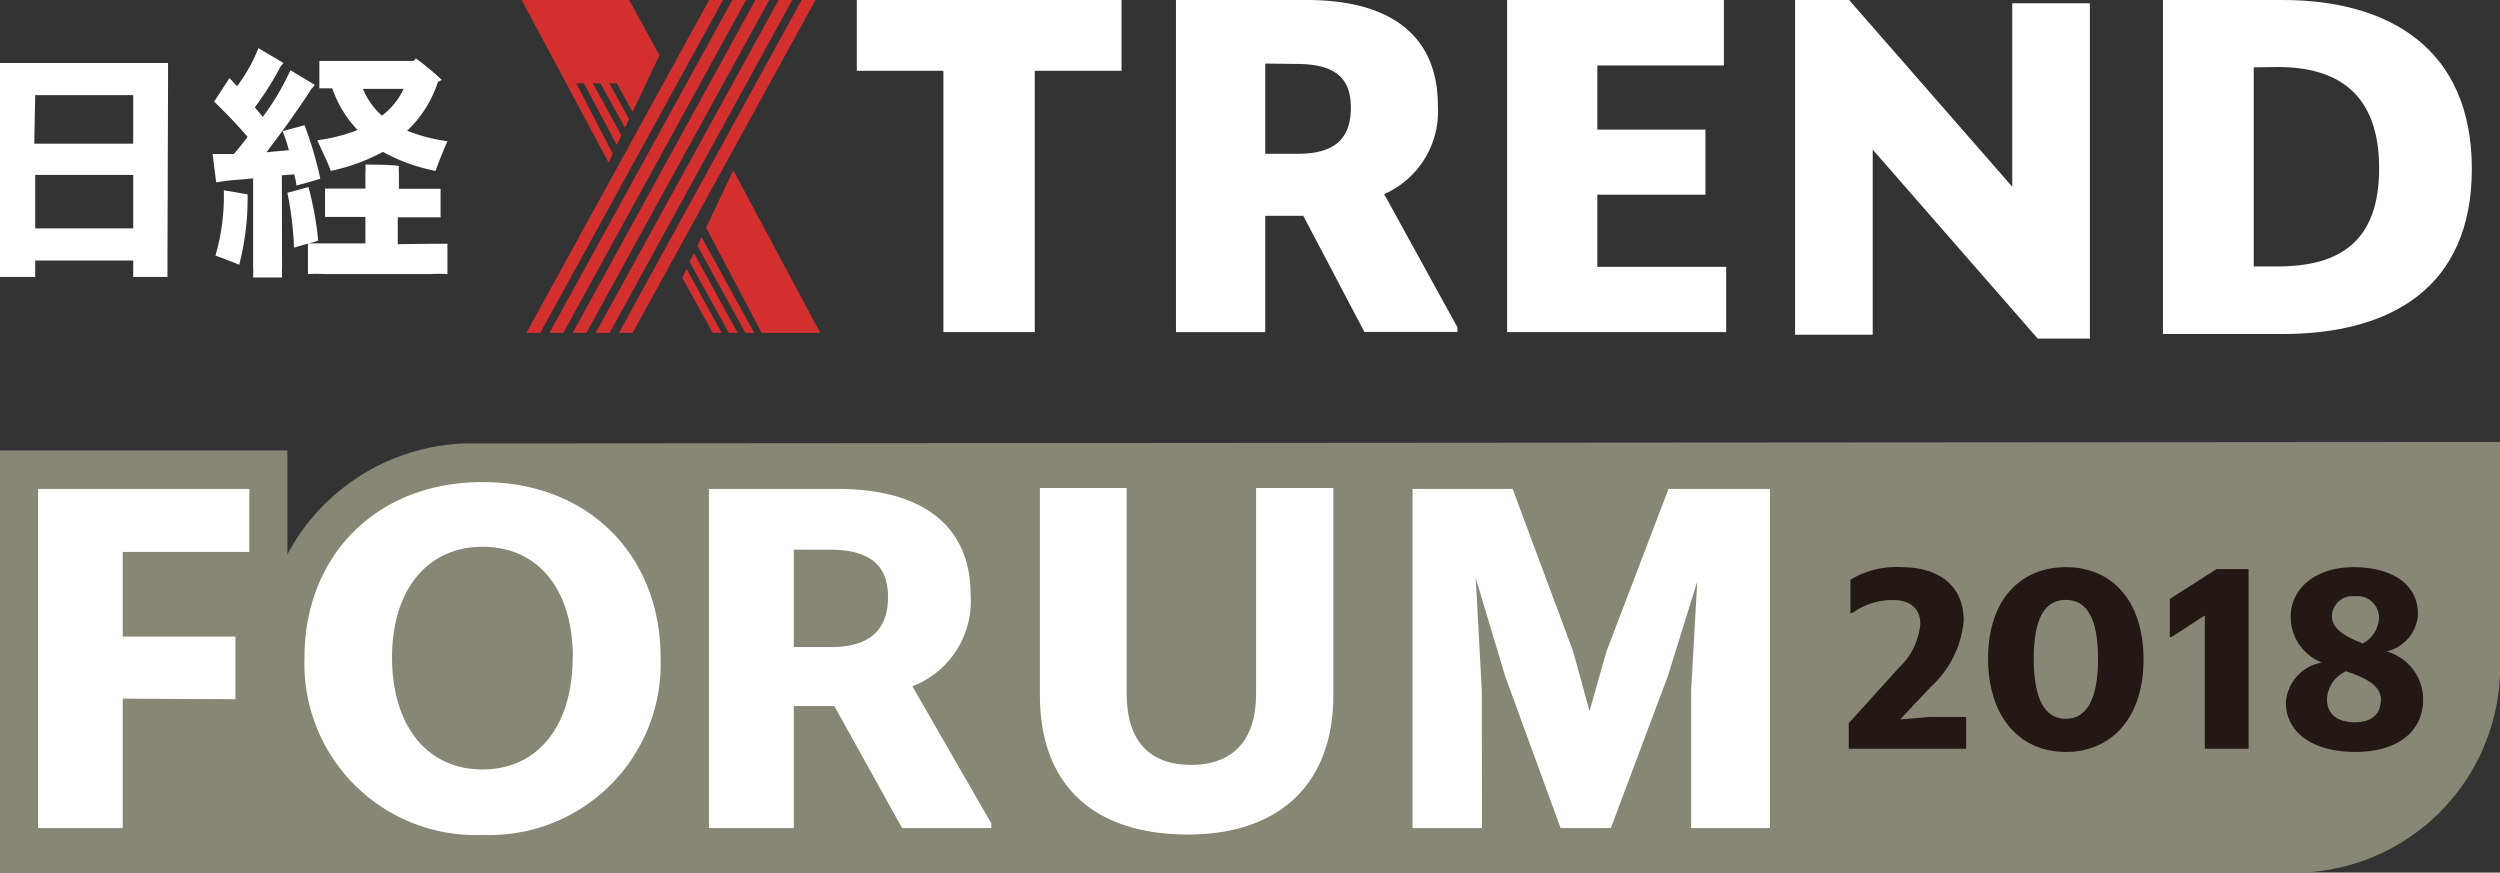 <svg xmlns="http://www.w3.org/2000/svg" viewBox="0 0 131.36 45.85"><rect x="0" y="0" width="131.36" height="45.85" fill="#333333" stroke="none"/><defs><style>.cls-1{fill:#fff;}.cls-2{fill:#d32f2f;}.cls-3{fill:#888675;}.cls-4{fill:#231815;}</style></defs><title>2018_logo</title><g id="レイヤー_2" data-name="レイヤー 2"><g id="レイヤー_3" data-name="レイヤー 3"><polygon class="cls-1" points="54.37 3.72 54.37 17.45 49.57 17.45 49.57 3.72 45.02 3.72 45.02 0 58.93 0 58.93 3.72 54.37 3.72"/><path class="cls-1" d="M68.48,11.34h-2v6.11H61.79V0h6.88c4.55,0,6.88,2,6.88,5.53a4.75,4.75,0,0,1-2.82,4.67l3.85,7v.24H71.69Zm-2-8V8.08h1.73c2,0,2.77-.87,2.77-2.43s-.84-2.29-2.85-2.29Z"/><polygon class="cls-1" points="79.19 0 90.58 0 90.58 3.44 83.93 3.44 83.93 6.81 89.61 6.81 89.61 10.23 83.93 10.23 83.93 14.02 90.7 14.02 90.7 17.45 79.19 17.45 79.19 0"/><polygon class="cls-1" points="107.07 17.79 98.4 7.86 98.4 17.59 94.32 17.59 94.32 0 97.16 0 105.73 9.81 105.73 0.17 109.81 0.17 109.81 17.79 107.07 17.79"/><path class="cls-1" d="M113.65,0h6.28c5.62,0,9.95,2.57,9.95,8.87s-4.33,8.68-9.95,8.68h-6.28Zm4.77,3.54V14h1.25c3.19,0,5.34-1.24,5.34-5.15s-2.15-5.33-5.34-5.33Z"/><path class="cls-1" d="M8.8,13.55l0,1H7v-.86H1.85v.86H0c0-.27,0-.63,0-1V4.31c0-.34,0-.71,0-1H8.83c0,.33,0,.63,0,1Zm-7-6H7V5H1.85ZM7,9.19H1.85V12H7Z"/><path class="cls-1" d="M14.82,14a5.43,5.43,0,0,0,0,.58H13.3a5.43,5.43,0,0,0,0-.58V9.37c-.53.06-1,.09-1.33.12l-.61.09-.19-1.49h1.12c.23-.27.48-.57.72-.9-.57-.66-1.19-1.31-1.76-1.85l.81-1.24c.11.12.25.28.4.43a8.88,8.88,0,0,0,1.12-2l1.32.78a1.35,1.35,0,0,0-.16.19,16.18,16.18,0,0,1-1.35,2.14l.42.5a13.35,13.35,0,0,0,1.45-2.45l1.28.77a1.24,1.24,0,0,1-.18.21C15.81,5.55,14.88,6.85,14,8l1.18-.11a9.31,9.31,0,0,0-.33-1L16,6.58a18.83,18.83,0,0,1,.83,2.81c-.38.12-.87.26-1.26.36,0-.18-.07-.39-.11-.59l-.65.05Zm-3.06-4,1.25.21s0,.15,0,.26a14,14,0,0,1-.44,3.44c-.22-.09-.83-.33-1.25-.48A11.18,11.18,0,0,0,11.76,10M22.6,12.81c.36,0,.66,0,.91,0V14.4a8.16,8.16,0,0,0-.91,0H17.1a8.45,8.45,0,0,0-.92,0V12.8l-.73.21a17.73,17.73,0,0,0-.35-2.88l1.11-.3a17.57,17.57,0,0,1,.51,2.81,3.84,3.84,0,0,1-.49.15c.24,0,.54,0,.87,0h2.1V11.4H17.08V9.91H19.2V9.11a3.67,3.67,0,0,0,0-.46c.38,0,1.39,0,1.76.07a2.56,2.56,0,0,0,0,.39v.81h2.19v1.5H20.9v1.41Zm-3.83-6a5.9,5.9,0,0,1-1.31-2.17h-.68V3.2h4.95l.12-.13a12.5,12.5,0,0,1,1.36,1.13,1.86,1.86,0,0,1-.2.1,6.06,6.06,0,0,1-1.62,2.57,9.09,9.09,0,0,0,2.12.55c-.2.45-.5,1.19-.62,1.56a9.31,9.31,0,0,1-2.77-1,10.14,10.14,0,0,1-2.74,1c-.13-.38-.49-1.13-.71-1.61a9,9,0,0,0,2.1-.53m2.48-2.17H19.07a3.87,3.87,0,0,0,1,1.41,3.81,3.81,0,0,0,1.14-1.41"/><polygon class="cls-2" points="27.66 17.49 28.39 17.49 37.99 0 37.26 0 27.66 17.49"/><polygon class="cls-2" points="28.87 17.49 29.6 17.49 39.2 0 38.48 0 28.87 17.49"/><polygon class="cls-2" points="30.09 17.49 30.81 17.49 40.42 0 39.69 0 30.09 17.49"/><polygon class="cls-2" points="31.3 17.49 32.03 17.49 41.63 0 40.91 0 31.3 17.49"/><polygon class="cls-2" points="32.52 17.49 33.24 17.49 42.85 0 42.12 0 32.52 17.49"/><polygon class="cls-2" points="30.68 4.38 32.41 7.62 32.65 7.11 31.15 4.38 31.55 4.38 32.84 6.72 33.05 6.25 32.02 4.38 32.41 4.38 33.24 5.88 34.65 2.91 33.06 0 27.41 0 31.98 8.55 32.19 8.07 30.28 4.38 30.68 4.38"/><polygon class="cls-2" points="38.29 17.49 38.76 17.49 36.46 13.3 36.23 13.75 38.29 17.49"/><polygon class="cls-2" points="37.45 17.49 37.92 17.49 36.07 14.12 35.85 14.6 37.45 17.49"/><polygon class="cls-2" points="36.65 12.92 39.16 17.49 39.63 17.49 36.86 12.45 36.65 12.92"/><polygon class="cls-2" points="37.1 11.96 40.02 17.49 43.1 17.49 38.53 8.95 37.1 11.96"/><path class="cls-3" d="M131.36,23.22,25.18,23.3A11,11,0,0,0,15.1,29.13V23.67H0V45.85H120.13A10.84,10.84,0,0,0,131.36,34.6Z"/><path class="cls-1" d="M6.45,36.71v6.8H2V25.69h11.1V29H6.45v4.45h5.92v3.29Z"/><path class="cls-1" d="M16,34.54c0-5.29,3.73-9.21,9.36-9.21s9.35,3.92,9.35,9.21a9,9,0,0,1-9.35,9.33A9,9,0,0,1,16,34.54Zm14.1,0c0-3.57-1.83-5.81-4.74-5.81S20.6,31,20.6,34.54s1.8,5.89,4.75,5.89S30.09,38.09,30.09,34.54Z"/><path class="cls-1" d="M43.84,37.1H41.71v6.41H37.25V25.69H44c4.56,0,7,2,7,5.57a4.79,4.79,0,0,1-3.06,4.8l4.15,7.21v.24H47.4Zm-2.13-8.22V34h1.95c2.15,0,3-1,3-2.64s-.93-2.48-3.07-2.48Z"/><path class="cls-1" d="M77.87,43.51H74.22V25.69h5.26l3.18,8.54.86,3.13.89-3.13,3.26-8.54H93V43.51H88.86V36.29l.32-5.73-1.54,4.95-3,8H82l-2.92-8-1.54-5.14.32,5.92Z"/><path class="cls-1" d="M54.64,36.53V25.64H59.2V36.45c0,2.48,1.2,3.74,3.38,3.74S66,38.93,66,36.45V25.64h4.06V36.53c0,4.55-2.72,7.32-7.64,7.32S54.64,41.29,54.64,36.53Z"/><path class="cls-4" d="M97.14,38l2.63-2.91a3.6,3.6,0,0,0,1.13-2.3c0-.7-.4-1.26-1.43-1.26a3.57,3.57,0,0,0-2.14.68l-.1,0V30.46a4.69,4.69,0,0,1,2.68-.66c2,0,3.27,1,3.27,2.8a5.31,5.31,0,0,1-1.72,3.48L99.84,37.8l1.54-.13h1.93v1.67H97.14Z"/><path class="cls-4" d="M104.46,34.61c0-3.08,1.69-4.81,4.09-4.81s4.06,1.73,4.08,4.81-1.67,4.9-4.08,4.9S104.47,37.69,104.46,34.61Zm5.78,0c0-2.06-.56-3.09-1.69-3.09s-1.69,1-1.69,3.09.57,3.16,1.69,3.16S110.24,36.68,110.24,34.61Z"/><path class="cls-4" d="M115.85,39.34v-7l-1.75,1.13-.09,0V31.47l2.46-1.57h1.68v9.44Z"/><path class="cls-4" d="M120.11,36.91a2.29,2.29,0,0,1,1.89-2.1,2.58,2.58,0,0,1-1.64-2.37c0-1.68,1.51-2.64,3.29-2.64s3.4.71,3.4,2.49a2.14,2.14,0,0,1-1.65,1.94,2.61,2.61,0,0,1,1.92,2.52c0,1.69-1.34,2.76-3.57,2.76S120.11,38.49,120.11,36.91Zm5-.08c0-.7-.52-1.12-1.84-1.56a1.68,1.68,0,0,0-1,1.46c0,.8.54,1.22,1.47,1.22S125.09,37.47,125.09,36.83Zm-1-3a1.59,1.59,0,0,0,.89-1.34,1.13,1.13,0,0,0-1.27-1.16,1.07,1.07,0,0,0-1.2,1.05C122.53,32.92,123,33.38,124.11,33.79Z"/></g></g></svg>